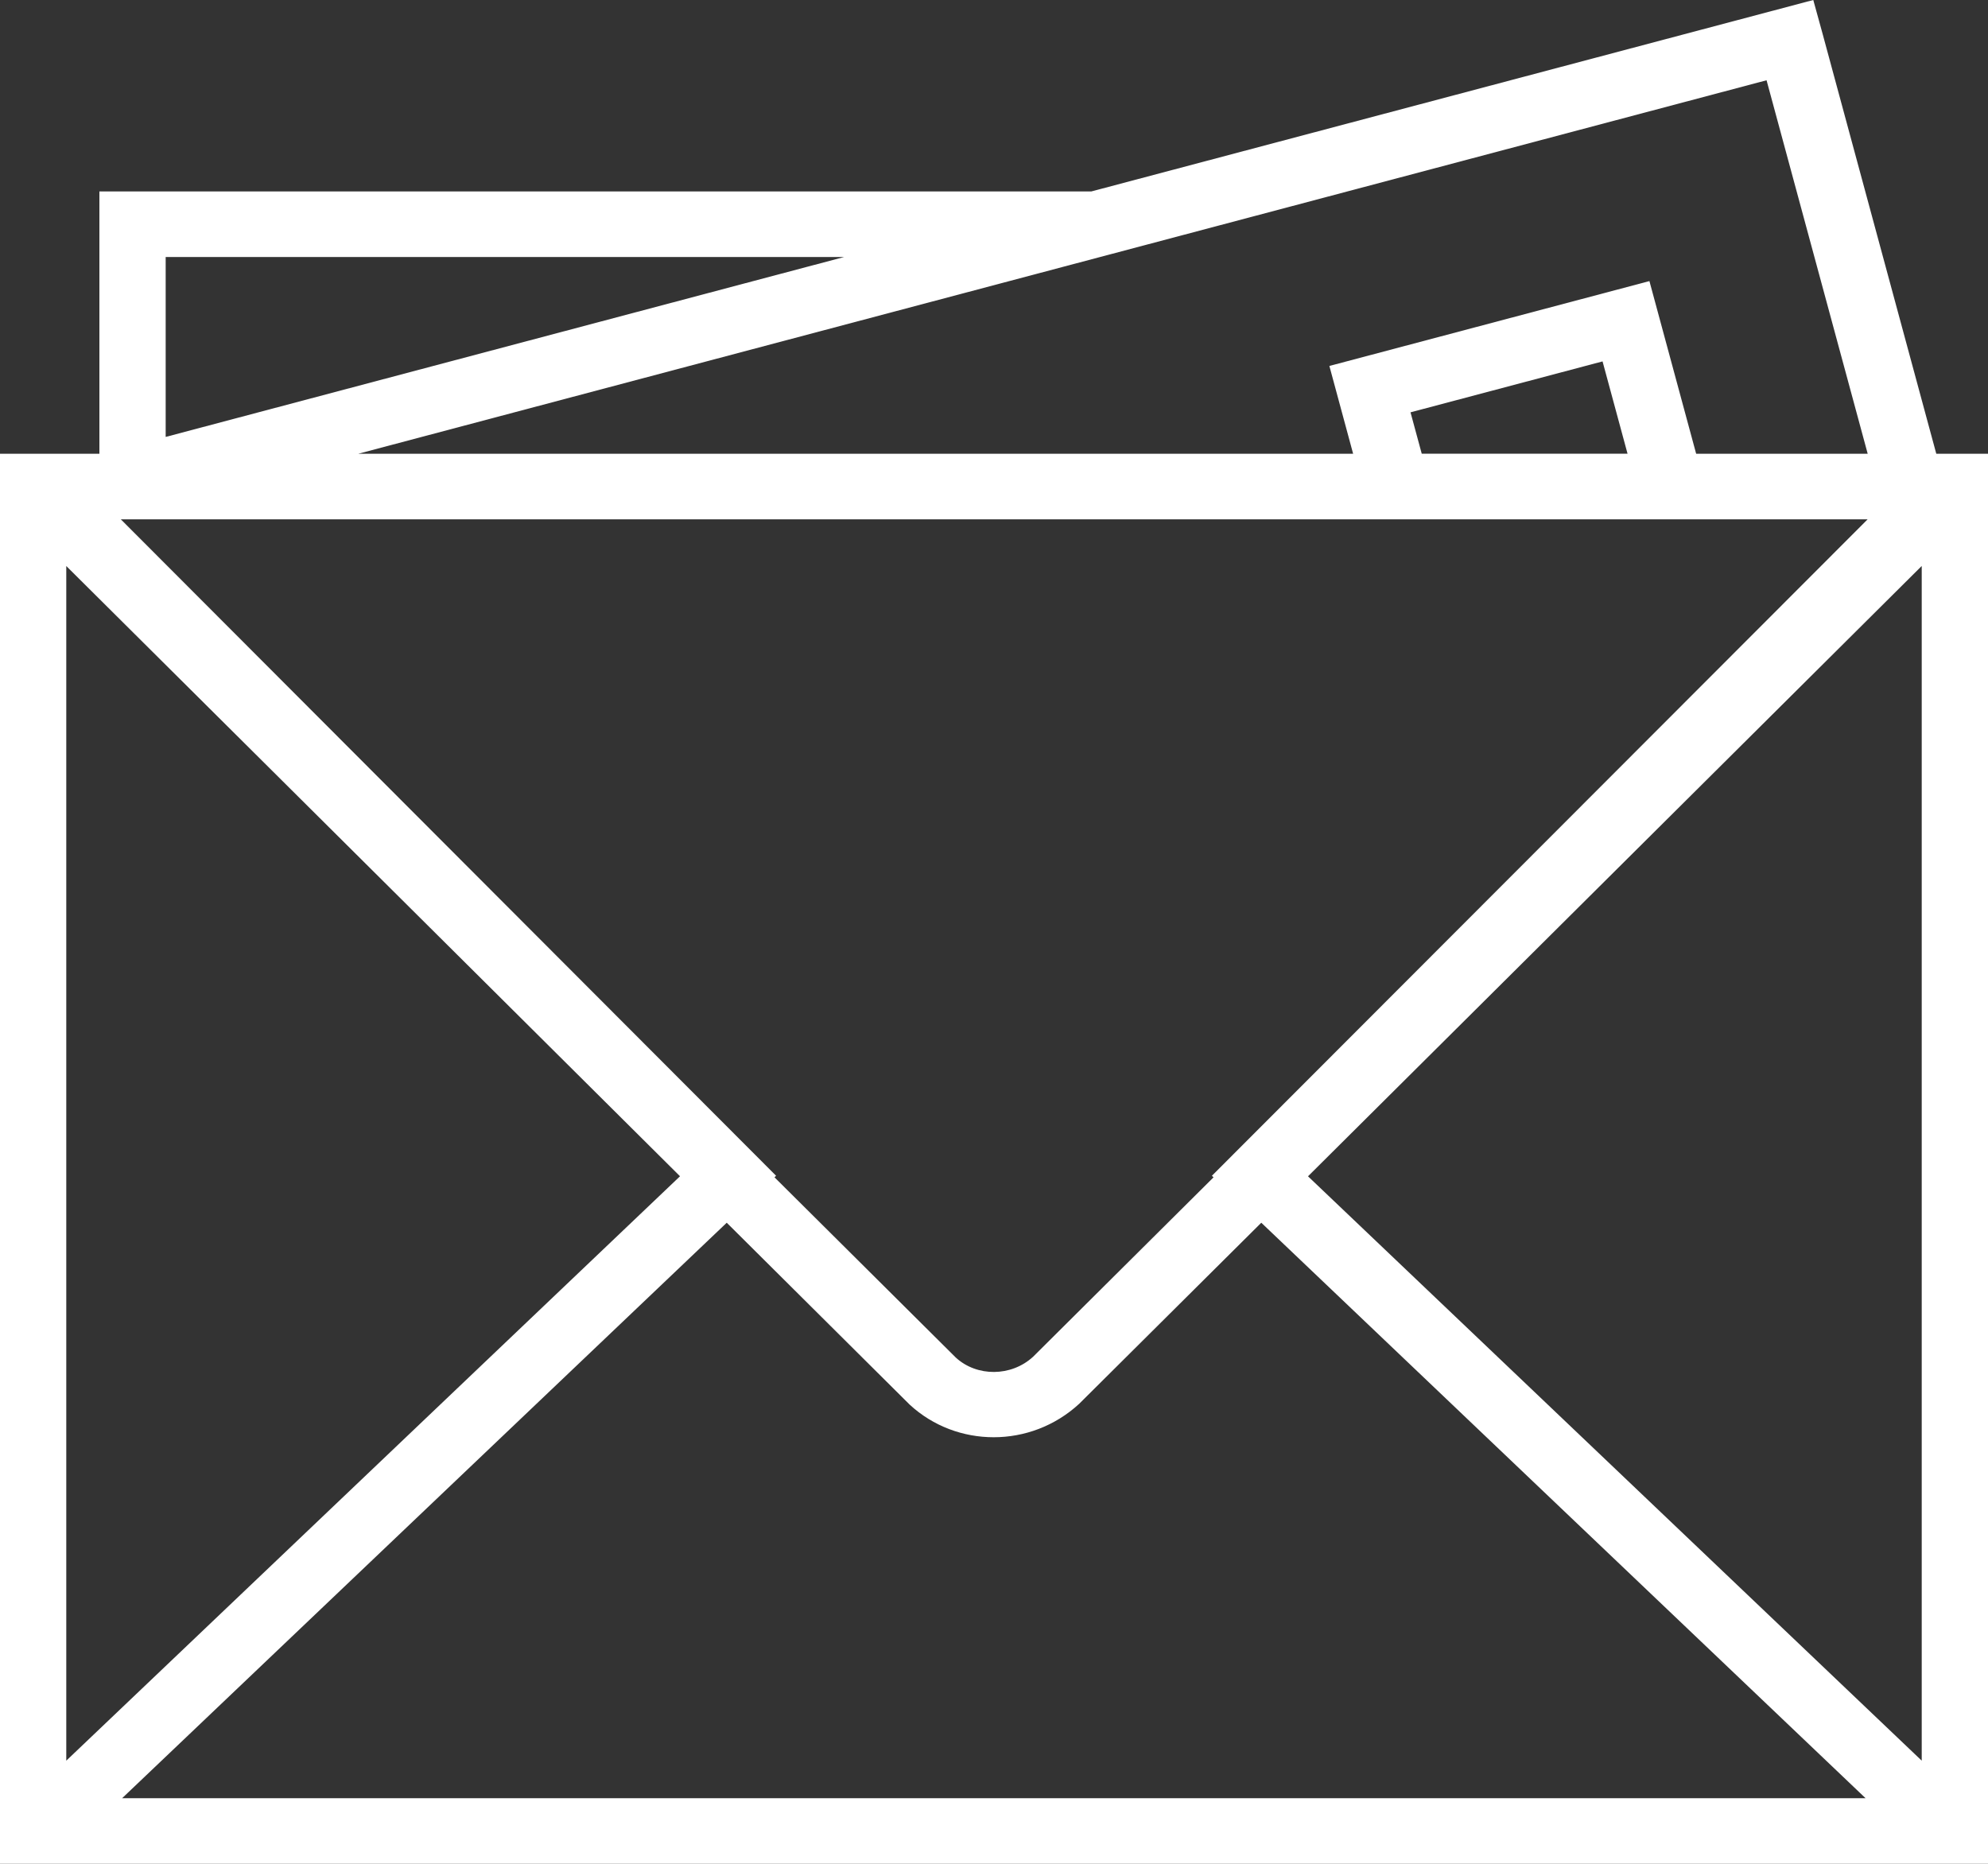 <?xml version="1.0" encoding="UTF-8"?>
<svg width="80px" height="75px" viewBox="0 0 80 75" version="1.1" xmlns="http://www.w3.org/2000/svg" xmlns:xlink="http://www.w3.org/1999/xlink">
    <rect x="0" y="0" width="80" height="75" fill="#333333" stroke="none"/>
    <!-- Generator: Sketch 52.4 (67378) - http://www.bohemiancoding.com/sketch -->
    <title>envelope-9</title>
    <desc>Created with Sketch.</desc>
    <g id="Boame-Web-app" stroke="none" stroke-width="1" fill="none" fill-rule="evenodd">
        <g id="Dashboard-Menu-Clicked" transform="translate(-2608, -1371)" fill="#FFFFFF" fill-rule="nonzero">
            <g id="envelope-9" transform="translate(2608, 1371)">
                <path d="M77.919,18.26 L73.355,1.401 L72.969,0 L43.919,7.703 L4,7.703 L4,18.26 L0,18.26 L0,21.283 L0,71.977 L0,75 L80,75 L80,71.977 L80,21.283 L80,18.26 L77.919,18.26 Z M5.619,20.899 L55.167,20.899 L68.971,20.899 L75.155,20.899 L48.769,47.313 L48.835,47.375 L41.573,54.596 C40.691,55.407 39.309,55.406 38.464,54.63 L31.167,47.375 L31.231,47.313 L4.863,20.899 L5.619,20.899 Z M56.761,16.592 L64.489,14.543 L65.495,18.258 L57.213,18.258 L56.761,16.592 Z M27.365,47.333 L2.667,70.85 L2.667,22.777 L27.365,47.333 Z M29.245,49.203 L36.609,56.525 C37.555,57.397 38.768,57.835 39.987,57.835 C41.217,57.835 42.453,57.388 43.428,56.489 L50.756,49.203 L75.073,72.36 L4.915,72.36 L29.245,49.203 Z M52.636,47.335 L77.333,22.775 L77.333,70.85 L52.636,47.335 Z M75.159,18.26 L68.256,18.26 L66.375,11.311 L53.496,14.726 L54.452,18.26 L14.413,18.26 L71.089,3.23 L75.159,18.26 Z M33.967,10.343 L32.459,10.742 L6.667,17.582 L6.667,10.343 L33.967,10.343 Z" id="Shape"></path>
            </g>
        </g>
    </g>
</svg>